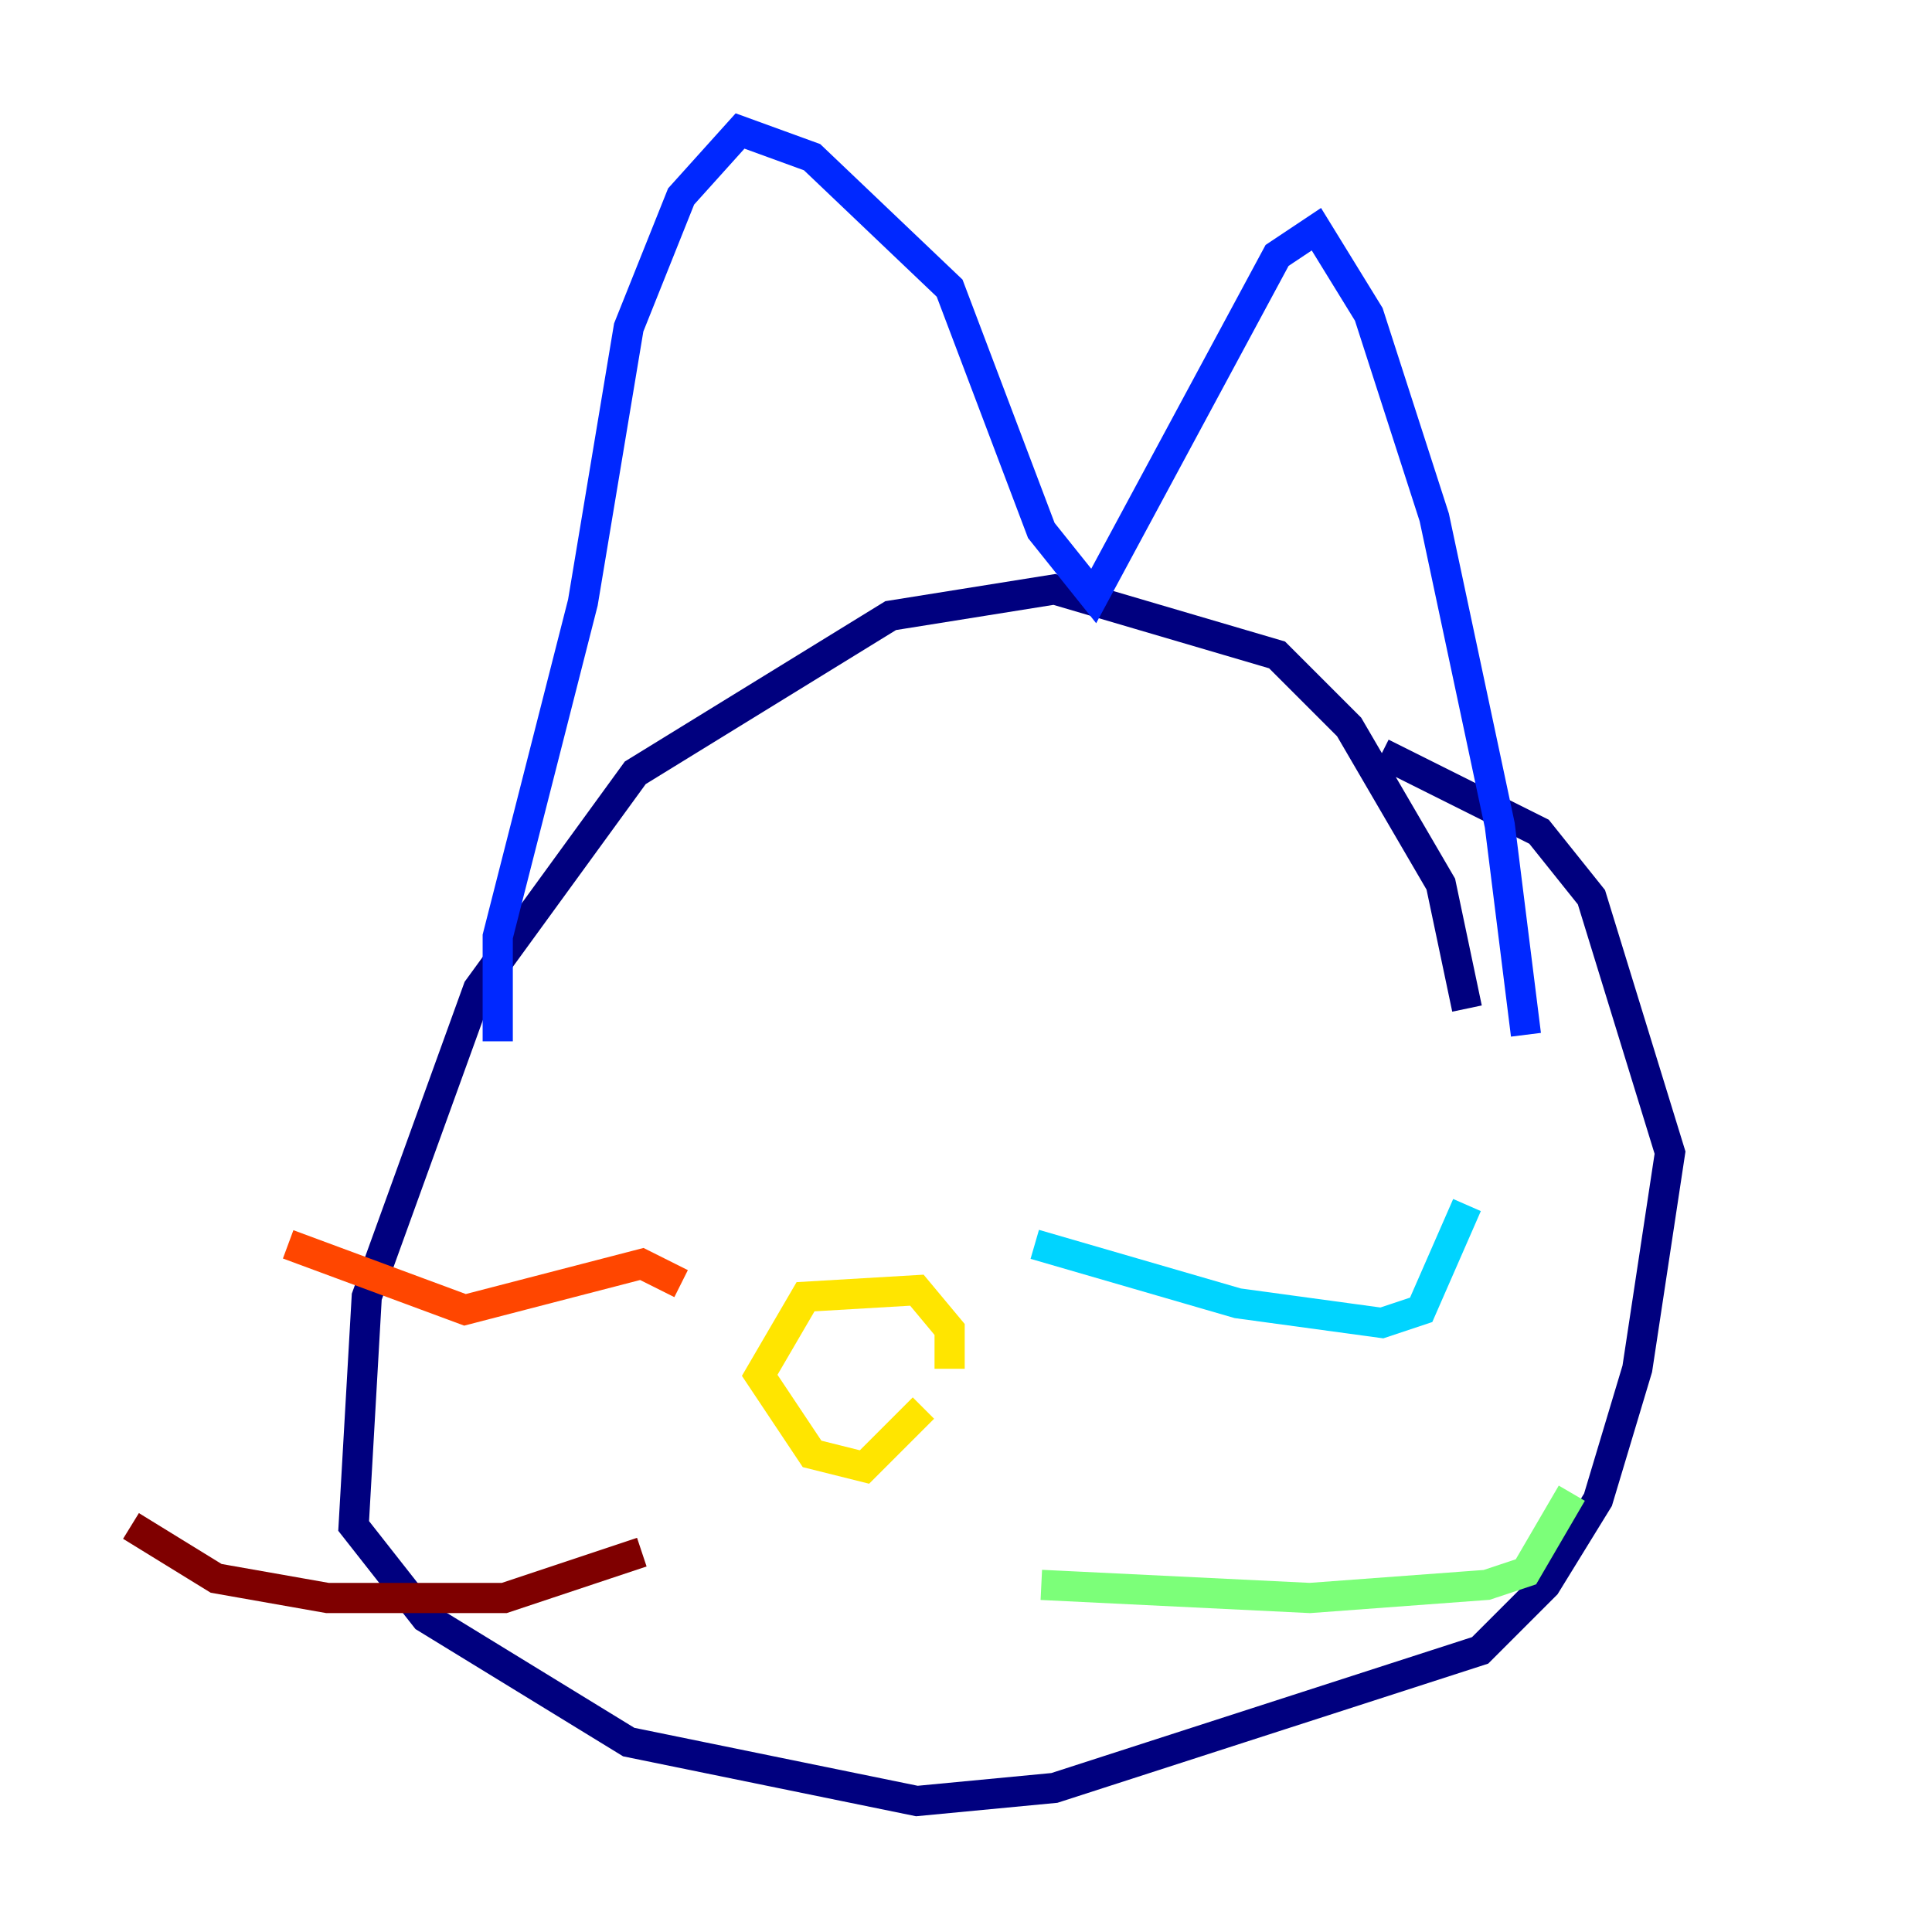 <?xml version="1.0" encoding="utf-8" ?>
<svg baseProfile="tiny" height="128" version="1.2" viewBox="0,0,128,128" width="128" xmlns="http://www.w3.org/2000/svg" xmlns:ev="http://www.w3.org/2001/xml-events" xmlns:xlink="http://www.w3.org/1999/xlink"><defs /><polyline fill="none" points="97.193,66.82 95.458,58.576 89.383,48.163 84.61,43.39 69.858,39.051 59.01,40.786 42.088,51.2 31.675,65.519 24.298,85.912 23.43,101.098 28.203,107.173 41.654,115.417 60.746,119.322 69.858,118.454 98.061,109.342 102.4,105.003 105.871,99.363 108.475,90.685 110.644,76.366 105.437,59.444 101.966,55.105 91.552,49.898" stroke="#00007f" stroke-width="2" /><polyline fill="none" points="32.976,68.99 32.976,62.047 38.617,39.919 41.654,21.695 45.125,13.017 49.031,8.678 53.803,10.414 62.915,19.091 68.99,35.146 72.461,39.485 84.61,16.922 87.214,15.186 90.685,20.827 95.024,34.278 99.363,54.671 101.098,68.556" stroke="#0028ff" stroke-width="2" /><polyline fill="none" points="68.556,82.441 82.007,86.346 91.552,87.647 94.156,86.78 97.193,79.837" stroke="#00d4ff" stroke-width="2" /><polyline fill="none" points="68.99,105.003 86.78,105.871 98.495,105.003 101.098,104.136 104.136,98.929" stroke="#7cff79" stroke-width="2" /><polyline fill="none" points="62.915,90.685 62.915,88.081 60.746,85.478 53.37,85.912 50.332,91.119 53.803,96.325 57.275,97.193 61.18,93.288" stroke="#ffe500" stroke-width="2" /><polyline fill="none" points="45.125,85.044 42.522,83.742 30.807,86.78 19.091,82.441" stroke="#ff4600" stroke-width="2" /><polyline fill="none" points="42.522,102.834 33.41,105.871 21.695,105.871 14.319,104.57 8.678,101.098" stroke="#7f0000" stroke-width="2" /></svg>